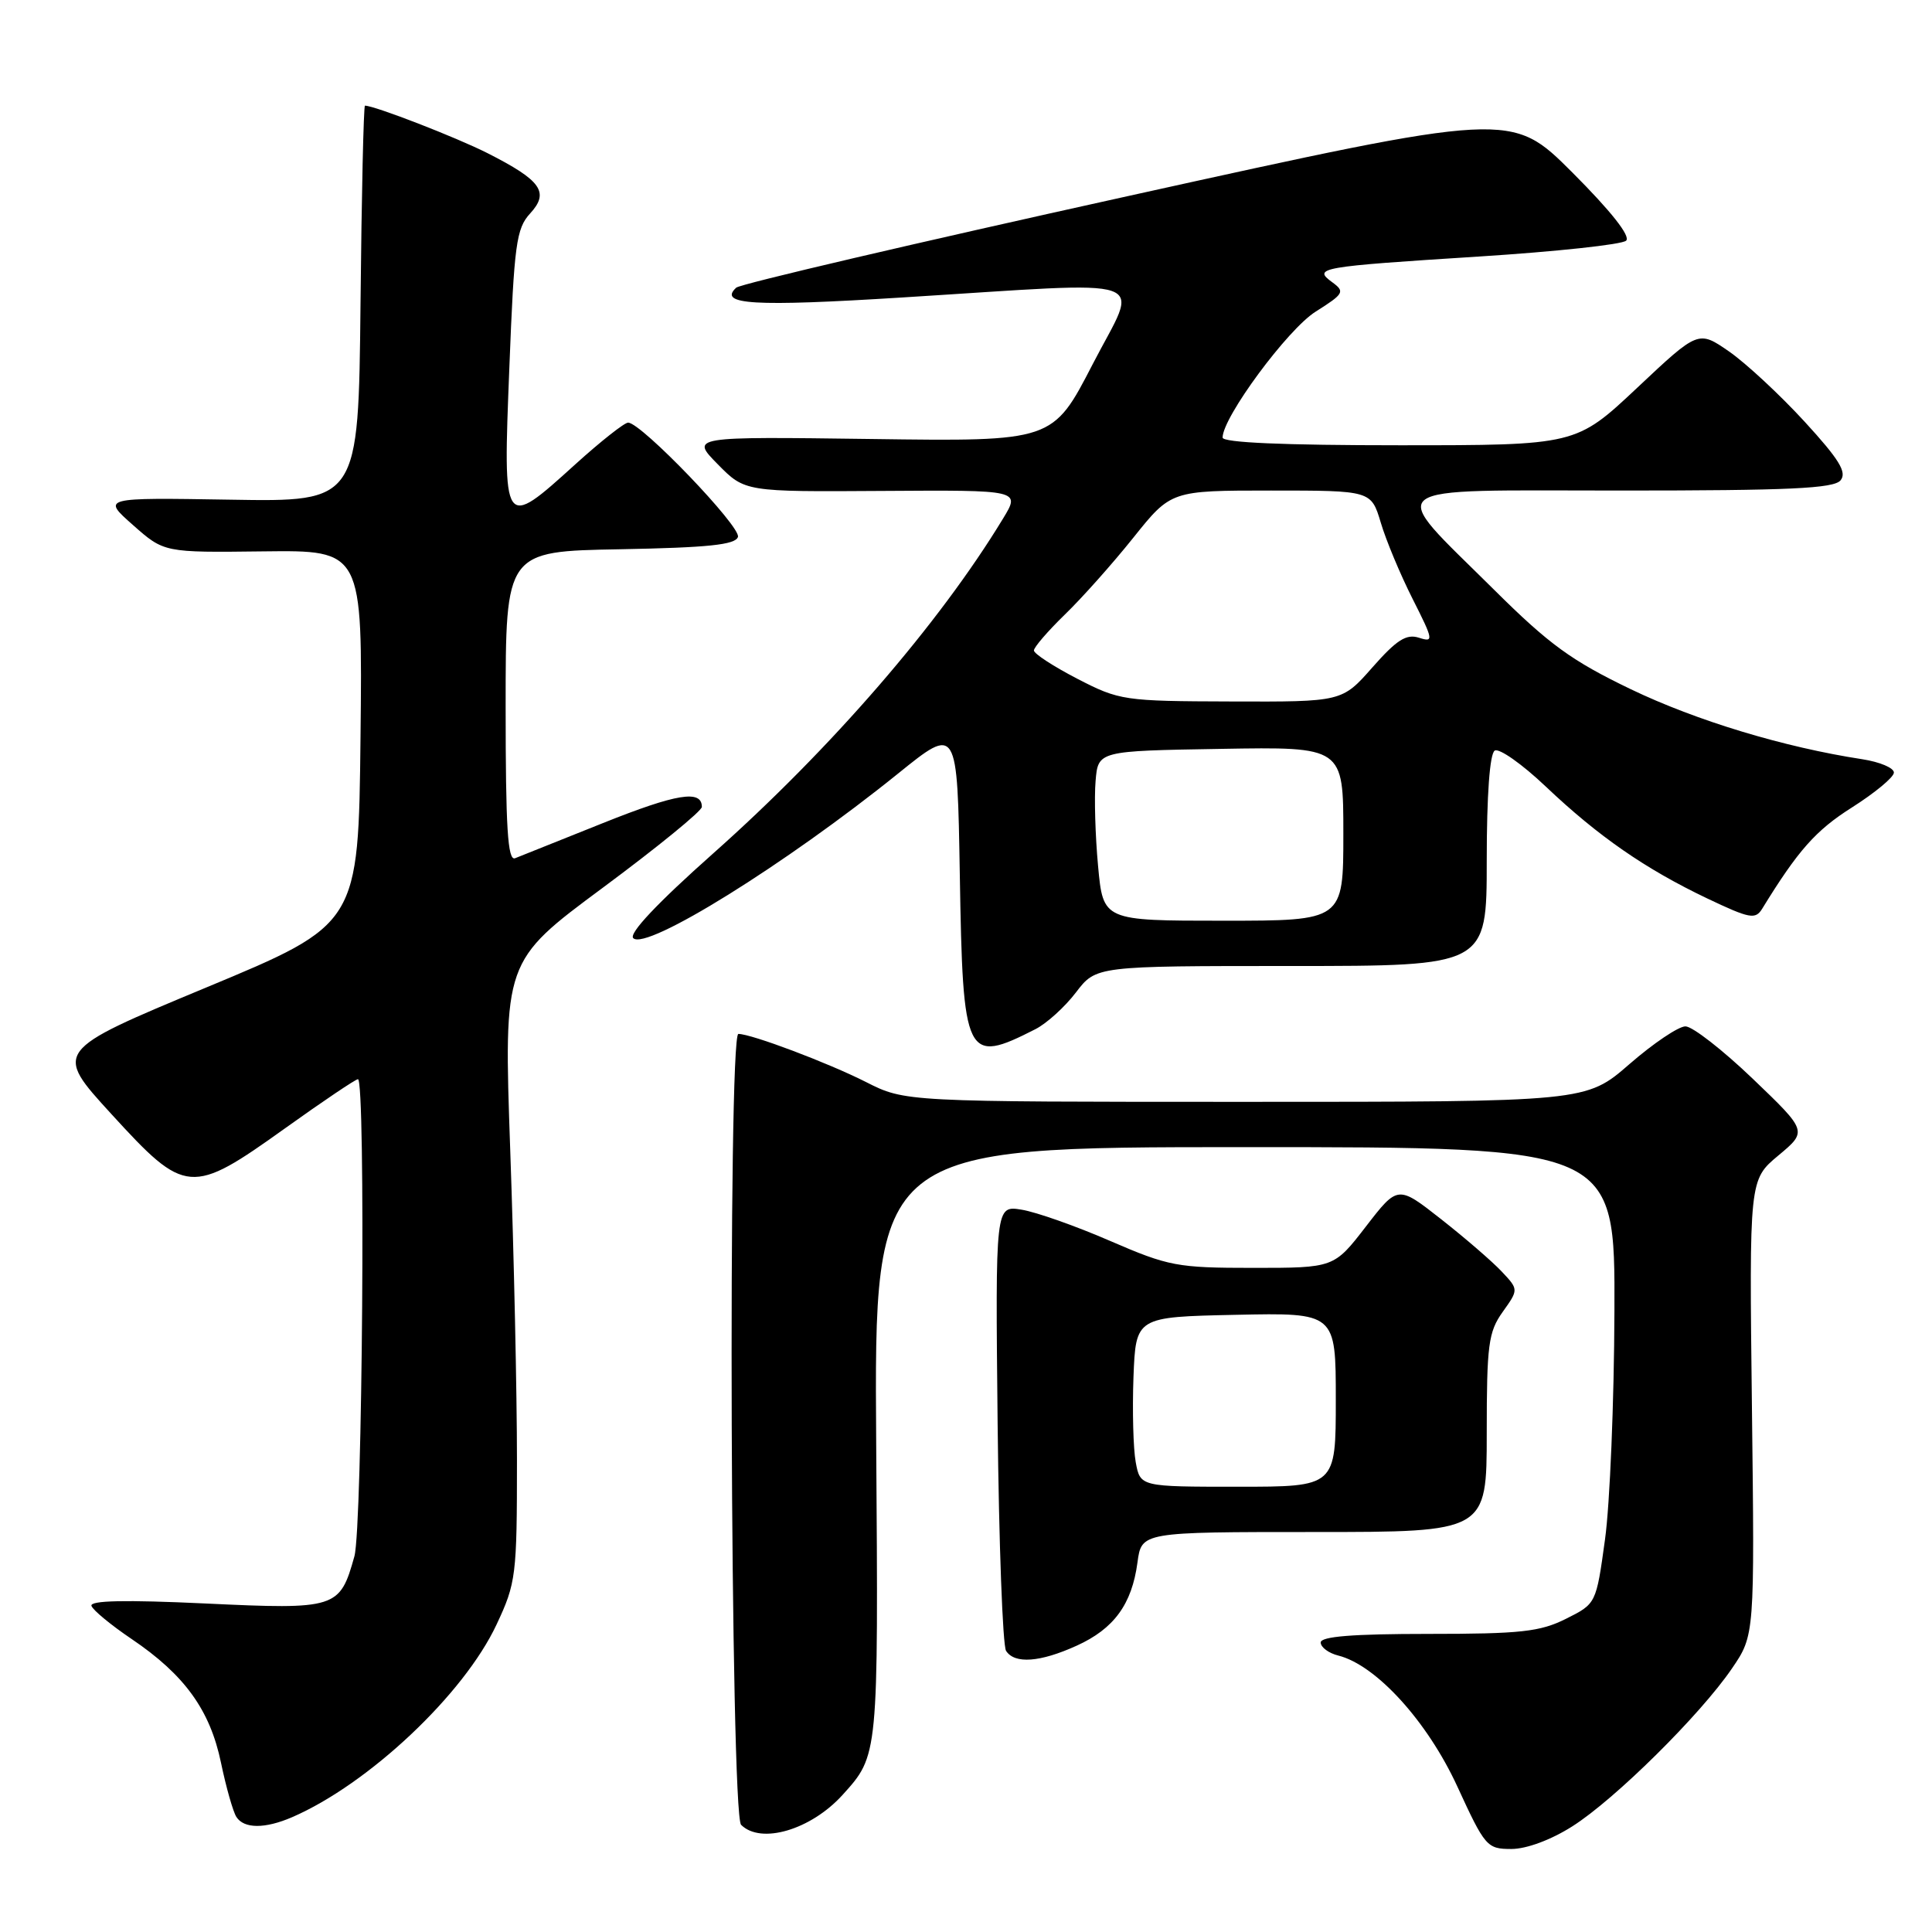 <?xml version="1.0" encoding="UTF-8" standalone="no"?>
<!DOCTYPE svg PUBLIC "-//W3C//DTD SVG 1.1//EN" "http://www.w3.org/Graphics/SVG/1.1/DTD/svg11.dtd" >
<svg xmlns="http://www.w3.org/2000/svg" xmlns:xlink="http://www.w3.org/1999/xlink" version="1.1" viewBox="0 0 256 256">
 <g >
 <path fill="currentColor"
d=" M 208.34 242.00 C 213.99 238.42 225.31 227.22 229.50 221.07 C 232.50 216.67 232.50 216.67 232.14 186.50 C 231.78 156.33 231.78 156.33 235.64 153.11 C 239.50 149.89 239.50 149.89 232.26 142.95 C 228.27 139.13 224.26 136.00 223.33 136.00 C 222.41 136.00 219.07 138.25 215.91 141.00 C 210.16 146.00 210.16 146.00 165.05 146.00 C 119.93 146.00 119.93 146.00 114.74 143.37 C 109.72 140.83 99.57 137.00 97.84 137.00 C 96.43 137.00 96.78 240.38 98.20 241.80 C 100.82 244.42 107.43 242.47 111.63 237.85 C 116.41 232.56 116.39 232.83 116.10 191.25 C 115.83 152.00 115.83 152.00 164.92 152.00 C 214.00 152.00 214.00 152.00 213.92 173.75 C 213.88 185.71 213.32 199.32 212.67 204.00 C 211.50 212.50 211.50 212.50 207.50 214.50 C 204.06 216.22 201.50 216.50 189.25 216.50 C 179.24 216.50 175.00 216.84 175.00 217.64 C 175.00 218.27 176.05 219.05 177.33 219.37 C 182.35 220.63 189.13 228.09 193.10 236.71 C 196.77 244.69 197.03 245.00 200.26 245.00 C 202.26 245.00 205.51 243.80 208.34 242.00 Z  M 38.70 240.79 C 48.84 236.40 61.47 224.51 65.80 215.25 C 68.38 209.76 68.50 208.79 68.50 193.50 C 68.50 184.70 68.10 166.22 67.61 152.44 C 66.73 127.37 66.73 127.37 79.86 117.64 C 87.09 112.28 93.00 107.46 93.00 106.92 C 93.00 104.61 89.67 105.15 79.90 109.06 C 74.18 111.35 68.94 113.44 68.25 113.72 C 67.27 114.10 67.00 109.70 67.00 93.63 C 67.00 73.05 67.00 73.05 82.17 72.78 C 93.82 72.56 97.44 72.19 97.78 71.15 C 98.23 69.82 84.96 56.00 83.23 56.00 C 82.74 56.00 79.61 58.47 76.26 61.50 C 66.62 70.23 66.64 70.25 67.49 48.75 C 68.13 32.33 68.41 30.28 70.25 28.28 C 72.83 25.47 71.73 23.91 64.59 20.29 C 60.46 18.20 49.63 14.00 48.36 14.00 C 48.18 14.00 47.91 25.81 47.77 40.25 C 47.50 66.50 47.50 66.50 30.50 66.21 C 13.50 65.93 13.50 65.93 17.62 69.57 C 21.74 73.22 21.74 73.22 34.89 73.06 C 48.04 72.90 48.04 72.90 47.77 97.68 C 47.50 122.46 47.50 122.46 27.30 130.86 C 7.11 139.26 7.11 139.26 14.77 147.63 C 24.58 158.36 25.31 158.42 37.78 149.50 C 42.77 145.93 47.12 143.00 47.43 143.00 C 48.47 143.00 48.03 202.37 46.96 206.22 C 45.03 213.14 44.59 213.29 27.21 212.47 C 16.57 211.97 11.87 212.07 12.12 212.79 C 12.33 213.37 14.72 215.34 17.43 217.17 C 24.46 221.92 27.83 226.59 29.28 233.56 C 29.96 236.83 30.88 240.06 31.32 240.75 C 32.33 242.33 35.11 242.34 38.70 240.79 Z  M 142.67 218.06 C 147.61 215.82 149.98 212.57 150.72 207.04 C 151.26 203.00 151.26 203.00 174.13 203.00 C 197.00 203.00 197.00 203.00 197.00 189.90 C 197.00 178.18 197.22 176.50 199.11 173.84 C 201.23 170.87 201.23 170.87 198.98 168.48 C 197.74 167.16 194.14 164.05 190.97 161.56 C 185.22 157.04 185.22 157.04 180.99 162.52 C 176.76 168.00 176.76 168.00 166.05 168.00 C 155.99 168.00 154.86 167.79 147.10 164.43 C 142.57 162.46 137.29 160.60 135.37 160.29 C 131.89 159.72 131.89 159.72 132.19 188.61 C 132.36 204.50 132.86 218.06 133.31 218.75 C 134.45 220.51 137.81 220.27 142.67 218.06 Z  M 137.20 136.37 C 138.68 135.62 141.10 133.43 142.57 131.50 C 145.24 128.00 145.24 128.00 171.12 128.00 C 197.00 128.00 197.00 128.00 197.00 114.06 C 197.00 105.32 197.40 99.87 198.06 99.46 C 198.64 99.10 201.68 101.24 204.81 104.21 C 211.79 110.83 218.00 115.13 226.22 119.05 C 231.86 121.73 232.60 121.87 233.50 120.41 C 238.24 112.69 240.59 110.03 245.38 107.00 C 248.42 105.07 250.93 103.00 250.95 102.38 C 250.98 101.76 249.09 100.96 246.75 100.60 C 236.38 99.01 224.79 95.50 216.10 91.33 C 208.24 87.55 205.28 85.40 197.99 78.16 C 183.61 63.88 182.18 65.00 214.84 65.00 C 237.10 65.00 242.98 64.73 243.88 63.65 C 244.76 62.59 243.72 60.89 239.10 55.85 C 235.85 52.31 231.36 48.14 229.12 46.58 C 225.04 43.76 225.04 43.76 216.94 51.38 C 208.83 59.00 208.83 59.00 185.42 59.00 C 170.10 59.00 162.00 58.65 162.00 57.98 C 162.00 55.30 170.61 43.64 174.32 41.30 C 178.09 38.92 178.24 38.65 176.53 37.40 C 173.92 35.49 174.76 35.34 196.00 33.99 C 206.18 33.34 214.94 32.40 215.47 31.89 C 216.09 31.30 213.47 27.99 208.35 22.86 C 200.25 14.77 200.25 14.77 149.38 26.00 C 121.39 32.18 98.07 37.63 97.55 38.12 C 95.12 40.37 99.82 40.65 119.50 39.42 C 153.78 37.29 150.95 36.30 144.79 48.25 C 139.50 58.50 139.50 58.50 115.50 58.17 C 91.50 57.85 91.50 57.85 95.10 61.51 C 98.70 65.17 98.70 65.17 116.95 65.05 C 135.21 64.93 135.21 64.93 132.91 68.71 C 124.46 82.64 110.10 99.23 94.48 113.10 C 87.12 119.64 83.29 123.69 83.91 124.31 C 85.61 126.01 104.14 114.49 119.00 102.50 C 126.85 96.16 126.85 96.16 127.18 115.93 C 127.58 140.33 127.95 141.08 137.20 136.37 Z  M 150.49 193.75 C 150.16 191.96 150.03 186.90 150.19 182.50 C 150.50 174.50 150.50 174.50 163.75 174.22 C 177.00 173.94 177.00 173.94 177.00 185.47 C 177.00 197.00 177.00 197.00 164.05 197.00 C 151.09 197.00 151.09 197.00 150.49 193.75 Z  M 145.50 114.75 C 145.13 110.76 144.98 105.70 145.17 103.50 C 145.50 99.50 145.50 99.50 161.75 99.23 C 178.00 98.95 178.00 98.95 178.00 110.48 C 178.00 122.00 178.00 122.00 162.09 122.00 C 146.17 122.00 146.17 122.00 145.50 114.75 Z  M 142.75 89.94 C 139.59 88.30 137.00 86.62 137.00 86.19 C 137.00 85.76 138.84 83.63 141.08 81.45 C 143.33 79.28 147.42 74.69 150.17 71.25 C 155.17 65.00 155.17 65.00 168.43 65.00 C 181.68 65.00 181.68 65.00 182.96 69.25 C 183.65 71.59 185.55 76.13 187.17 79.34 C 189.96 84.86 190.00 85.14 188.01 84.50 C 186.34 83.97 185.06 84.79 181.86 88.42 C 177.83 93.00 177.83 93.00 163.17 92.95 C 148.91 92.91 148.34 92.82 142.75 89.94 Z "/>
</g>
</svg>